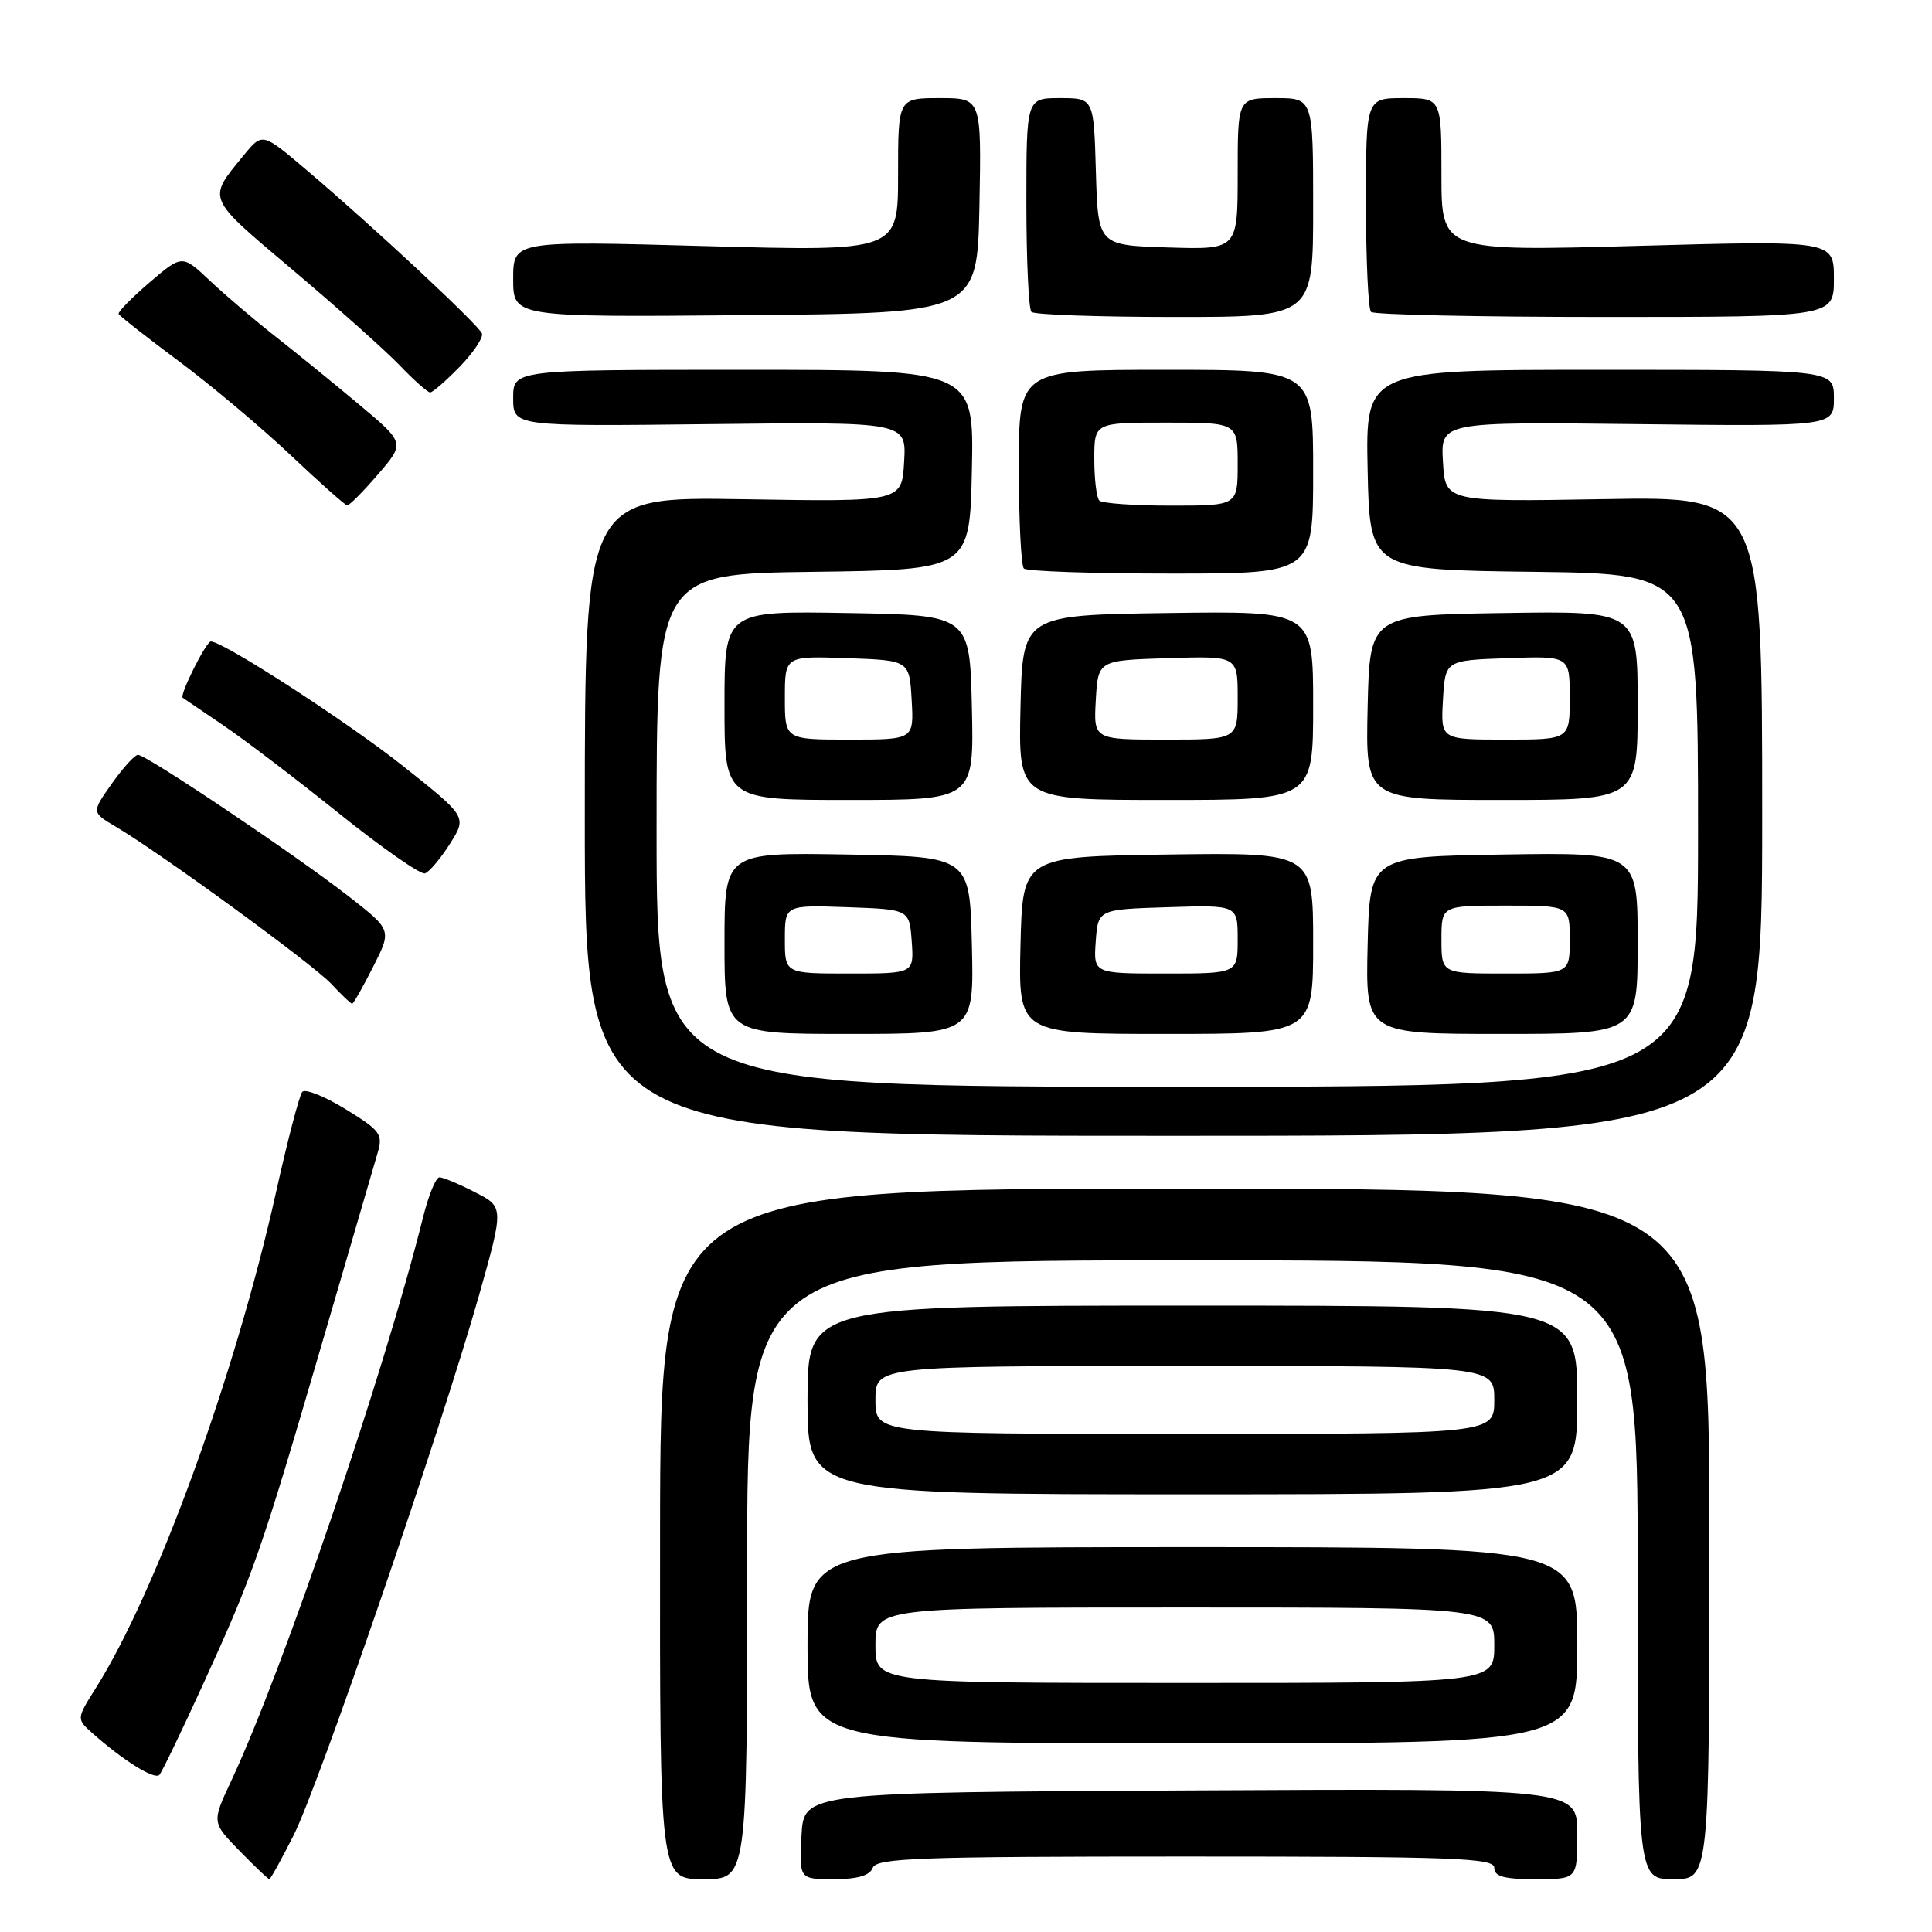 <?xml version="1.0" encoding="UTF-8" standalone="no"?>
<!DOCTYPE svg PUBLIC "-//W3C//DTD SVG 1.1//EN" "http://www.w3.org/Graphics/SVG/1.1/DTD/svg11.dtd" >
<svg xmlns="http://www.w3.org/2000/svg" xmlns:xlink="http://www.w3.org/1999/xlink" version="1.1" viewBox="0 0 256 256">
 <g >
 <path fill="currentColor"
d=" M 38.90 243.20 C 42.24 236.58 58.45 189.37 63.45 171.72 C 66.78 159.93 66.78 159.93 62.93 157.97 C 60.81 156.88 58.70 156.00 58.23 156.00 C 57.76 156.00 56.79 158.36 56.07 161.25 C 50.93 181.87 37.48 221.38 30.63 235.99 C 28.06 241.47 28.06 241.47 31.73 245.24 C 33.75 247.31 35.53 249.00 35.69 249.00 C 35.84 249.00 37.29 246.39 38.90 243.20 Z  M 99.00 208.00 C 99.00 167.00 99.00 167.00 158.00 167.00 C 217.00 167.00 217.00 167.00 217.00 208.00 C 217.00 249.00 217.00 249.00 221.75 249.00 C 226.50 249.00 226.50 249.00 226.50 203.25 C 226.50 157.50 226.50 157.50 157.00 157.50 C 87.50 157.50 87.50 157.50 87.46 203.25 C 87.42 249.00 87.42 249.00 93.21 249.00 C 99.00 249.00 99.00 249.00 99.00 208.00 Z  M 115.64 247.50 C 116.14 246.20 121.68 246.00 157.11 246.00 C 192.79 246.00 198.00 246.19 198.00 247.50 C 198.00 248.65 199.28 249.00 203.50 249.00 C 209.00 249.00 209.00 249.00 209.00 242.99 C 209.00 236.98 209.00 236.98 157.75 237.24 C 106.50 237.50 106.50 237.50 106.20 243.25 C 105.90 249.00 105.90 249.00 110.48 249.00 C 113.63 249.00 115.24 248.53 115.64 247.50 Z  M 26.99 223.00 C 33.58 208.57 34.62 205.57 42.67 178.00 C 46.28 165.62 49.59 154.28 50.03 152.79 C 50.77 150.29 50.43 149.82 45.79 146.97 C 43.01 145.26 40.43 144.23 40.05 144.68 C 39.67 145.13 38.10 151.12 36.57 158.00 C 31.17 182.22 20.71 210.99 12.67 223.72 C 10.12 227.77 10.12 227.77 12.31 229.71 C 16.35 233.30 20.49 235.87 21.12 235.18 C 21.46 234.81 24.10 229.32 26.99 223.00 Z  M 209.00 218.00 C 209.00 205.00 209.00 205.00 158.00 205.00 C 107.00 205.00 107.00 205.00 107.00 218.00 C 107.00 231.00 107.00 231.00 158.00 231.00 C 209.00 231.00 209.00 231.00 209.00 218.00 Z  M 209.00 185.50 C 209.00 173.00 209.00 173.00 158.00 173.00 C 107.00 173.00 107.00 173.00 107.00 185.50 C 107.00 198.00 107.00 198.00 158.00 198.00 C 209.00 198.00 209.00 198.00 209.00 185.50 Z  M 233.50 108.14 C 233.50 65.77 233.50 65.77 212.50 66.14 C 191.50 66.50 191.50 66.50 191.20 61.20 C 190.89 55.90 190.89 55.90 216.95 56.20 C 243.00 56.50 243.00 56.50 243.00 52.75 C 243.00 49.00 243.00 49.00 211.97 49.00 C 180.94 49.00 180.94 49.00 181.22 62.25 C 181.50 75.50 181.50 75.50 203.25 75.77 C 225.00 76.04 225.00 76.04 225.00 110.02 C 225.00 144.00 225.00 144.00 156.00 144.00 C 87.00 144.00 87.00 144.00 87.00 110.02 C 87.00 76.04 87.00 76.04 107.75 75.77 C 128.50 75.50 128.50 75.50 128.78 62.25 C 129.06 49.00 129.06 49.00 98.53 49.00 C 68.00 49.00 68.00 49.00 68.00 52.75 C 68.00 56.50 68.00 56.50 94.05 56.20 C 120.11 55.90 120.11 55.90 119.80 61.20 C 119.50 66.50 119.50 66.50 98.50 66.15 C 77.50 65.81 77.50 65.81 77.49 108.15 C 77.49 150.50 77.49 150.50 155.49 150.50 C 233.50 150.50 233.50 150.50 233.50 108.14 Z  M 128.78 125.25 C 128.50 113.50 128.50 113.50 112.25 113.23 C 96.00 112.95 96.00 112.95 96.00 124.98 C 96.00 137.00 96.00 137.00 112.53 137.00 C 129.06 137.00 129.06 137.00 128.78 125.25 Z  M 174.00 124.98 C 174.00 112.96 174.00 112.96 154.75 113.23 C 135.50 113.50 135.50 113.50 135.22 125.25 C 134.94 137.00 134.94 137.00 154.47 137.00 C 174.00 137.00 174.00 137.00 174.00 124.98 Z  M 217.00 124.98 C 217.00 112.95 217.00 112.95 199.25 113.23 C 181.50 113.50 181.50 113.50 181.22 125.25 C 180.94 137.00 180.94 137.00 198.97 137.00 C 217.00 137.00 217.00 137.00 217.00 124.98 Z  M 49.44 128.11 C 51.92 123.23 51.92 123.23 46.21 118.78 C 39.24 113.34 19.37 99.99 18.28 100.02 C 17.85 100.03 16.29 101.75 14.81 103.84 C 12.13 107.64 12.13 107.64 15.29 109.51 C 21.32 113.07 41.51 127.80 43.92 130.39 C 45.26 131.83 46.49 133.00 46.66 133.00 C 46.83 133.00 48.08 130.80 49.44 128.11 Z  M 59.62 111.81 C 61.88 108.23 61.88 108.23 53.36 101.47 C 45.96 95.61 29.59 85.00 27.94 85.00 C 27.31 85.00 23.75 92.12 24.21 92.46 C 24.37 92.58 26.75 94.19 29.50 96.05 C 32.25 97.90 39.17 103.16 44.88 107.75 C 50.58 112.33 55.73 115.92 56.31 115.73 C 56.88 115.54 58.38 113.77 59.62 111.81 Z  M 128.78 93.75 C 128.50 81.50 128.50 81.50 112.25 81.23 C 96.00 80.95 96.00 80.95 96.00 93.48 C 96.00 106.00 96.00 106.00 112.53 106.00 C 129.06 106.00 129.06 106.00 128.78 93.75 Z  M 174.00 93.48 C 174.00 80.96 174.00 80.96 154.75 81.23 C 135.50 81.50 135.50 81.50 135.22 93.75 C 134.94 106.00 134.94 106.00 154.47 106.00 C 174.00 106.00 174.00 106.00 174.00 93.48 Z  M 217.00 93.48 C 217.00 80.95 217.00 80.95 199.25 81.23 C 181.50 81.50 181.50 81.50 181.22 93.75 C 180.94 106.00 180.94 106.00 198.97 106.00 C 217.00 106.00 217.00 106.00 217.00 93.48 Z  M 174.00 62.50 C 174.00 49.00 174.00 49.00 154.50 49.00 C 135.00 49.00 135.00 49.00 135.00 61.83 C 135.00 68.89 135.30 74.97 135.67 75.33 C 136.03 75.70 144.81 76.00 155.17 76.00 C 174.00 76.00 174.00 76.00 174.00 62.50 Z  M 50.08 62.86 C 53.67 58.70 53.67 58.70 47.58 53.60 C 44.23 50.79 39.24 46.74 36.49 44.58 C 33.75 42.43 29.84 39.11 27.82 37.20 C 24.14 33.73 24.14 33.73 19.82 37.42 C 17.44 39.46 15.60 41.34 15.72 41.60 C 15.84 41.87 19.44 44.69 23.72 47.88 C 28.00 51.07 34.65 56.66 38.50 60.30 C 42.35 63.94 45.73 66.94 46.00 66.97 C 46.27 67.00 48.11 65.16 50.08 62.86 Z  M 60.92 48.59 C 62.74 46.71 64.06 44.73 63.86 44.19 C 63.45 43.07 49.43 30.00 40.62 22.53 C 34.77 17.56 34.77 17.56 32.33 20.53 C 27.44 26.51 27.22 25.99 38.79 35.77 C 44.68 40.74 51.05 46.43 52.95 48.40 C 54.84 50.38 56.67 52.00 57.00 52.00 C 57.33 52.00 59.10 50.46 60.92 48.59 Z  M 129.78 27.25 C 130.05 13.00 130.05 13.00 124.53 13.00 C 119.00 13.00 119.00 13.00 119.00 23.15 C 119.00 33.31 119.00 33.31 93.50 32.61 C 68.00 31.90 68.00 31.90 68.00 36.97 C 68.00 42.03 68.00 42.03 98.75 41.76 C 129.50 41.50 129.50 41.50 129.78 27.25 Z  M 174.00 27.50 C 174.00 13.00 174.00 13.00 169.00 13.00 C 164.00 13.00 164.00 13.00 164.00 23.04 C 164.00 33.08 164.00 33.08 154.75 32.79 C 145.50 32.50 145.50 32.50 145.21 22.75 C 144.93 13.00 144.93 13.00 140.46 13.00 C 136.00 13.00 136.00 13.00 136.00 26.83 C 136.00 34.44 136.30 40.97 136.67 41.33 C 137.03 41.70 145.58 42.00 155.67 42.00 C 174.00 42.00 174.00 42.00 174.00 27.50 Z  M 243.00 36.93 C 243.00 31.86 243.00 31.86 217.00 32.58 C 191.00 33.30 191.00 33.30 191.00 23.15 C 191.00 13.00 191.00 13.00 186.00 13.00 C 181.00 13.00 181.00 13.00 181.00 26.83 C 181.00 34.44 181.30 40.97 181.67 41.33 C 182.03 41.70 195.98 42.00 212.67 42.00 C 243.00 42.00 243.00 42.00 243.00 36.93 Z  M 116.00 218.00 C 116.00 213.00 116.00 213.00 157.00 213.00 C 198.00 213.00 198.00 213.00 198.00 218.00 C 198.00 223.00 198.00 223.00 157.00 223.00 C 116.00 223.00 116.00 223.00 116.00 218.00 Z  M 116.00 185.50 C 116.00 181.00 116.00 181.00 157.00 181.00 C 198.00 181.00 198.00 181.00 198.00 185.50 C 198.00 190.00 198.00 190.00 157.00 190.00 C 116.00 190.00 116.00 190.00 116.00 185.50 Z  M 104.00 124.46 C 104.00 119.92 104.00 119.92 112.25 120.21 C 120.50 120.50 120.50 120.50 120.81 124.75 C 121.11 129.00 121.11 129.00 112.56 129.00 C 104.00 129.00 104.00 129.00 104.00 124.46 Z  M 145.19 124.75 C 145.50 120.50 145.50 120.50 154.75 120.21 C 164.00 119.92 164.00 119.92 164.00 124.46 C 164.00 129.00 164.00 129.00 154.44 129.00 C 144.89 129.00 144.89 129.00 145.19 124.75 Z  M 191.00 124.50 C 191.00 120.00 191.00 120.00 199.50 120.00 C 208.00 120.00 208.00 120.00 208.00 124.50 C 208.00 129.00 208.00 129.00 199.50 129.00 C 191.00 129.00 191.00 129.00 191.00 124.50 Z  M 104.00 92.46 C 104.00 86.92 104.00 86.92 112.25 87.21 C 120.50 87.50 120.50 87.50 120.80 92.75 C 121.10 98.00 121.10 98.00 112.55 98.00 C 104.00 98.00 104.00 98.00 104.00 92.46 Z  M 145.20 92.75 C 145.50 87.50 145.50 87.50 154.75 87.21 C 164.00 86.92 164.00 86.92 164.00 92.46 C 164.00 98.00 164.00 98.00 154.45 98.00 C 144.90 98.00 144.90 98.00 145.20 92.75 Z  M 191.20 92.75 C 191.50 87.50 191.50 87.50 199.75 87.21 C 208.00 86.92 208.00 86.92 208.00 92.46 C 208.00 98.00 208.00 98.00 199.45 98.00 C 190.90 98.00 190.90 98.00 191.20 92.75 Z  M 145.67 66.33 C 145.30 65.97 145.00 63.49 145.00 60.83 C 145.00 56.00 145.00 56.00 154.50 56.00 C 164.00 56.00 164.00 56.00 164.00 61.50 C 164.00 67.00 164.00 67.00 155.17 67.00 C 150.31 67.00 146.03 66.70 145.67 66.33 Z "/>
</g>
</svg>
